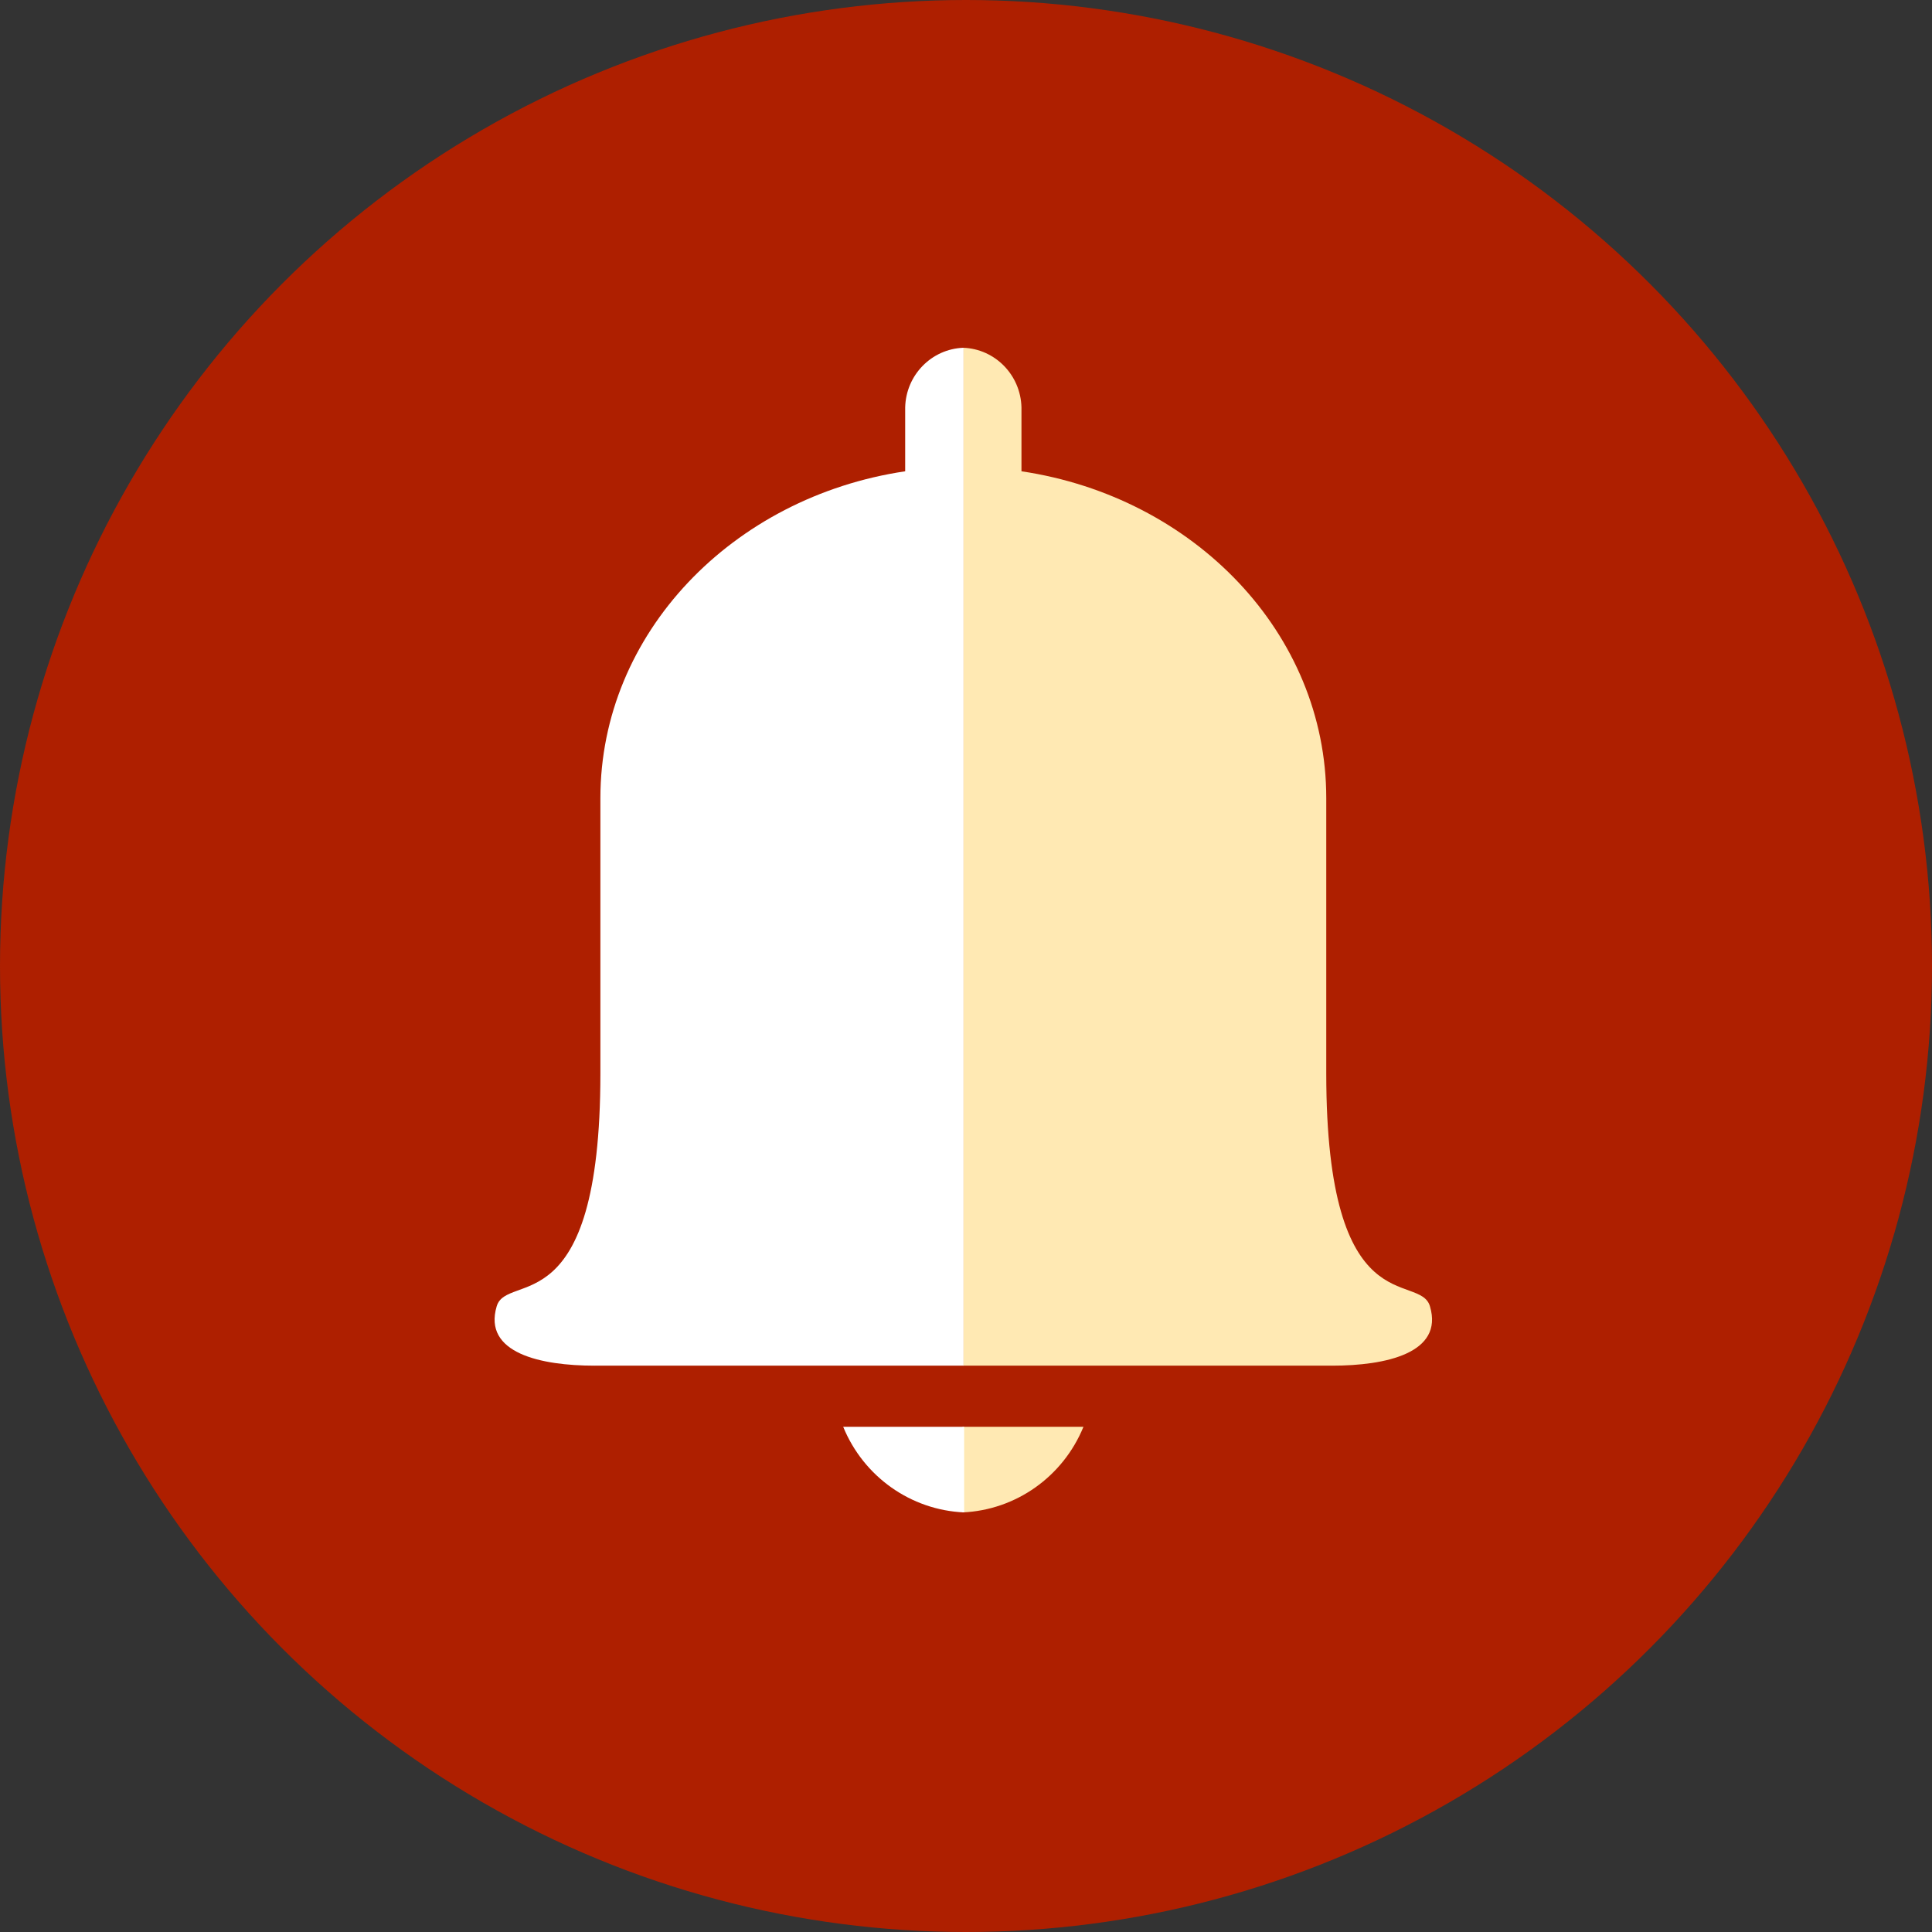 <svg xmlns="http://www.w3.org/2000/svg" width="100" height="100" viewBox="0 0 100 100">
    <rect x="0" y="0" width="100" height="100" fill="#333333" stroke="none"/>
    <circle fill="#ae1f00" cx="50" cy="50" r="50"/>
    <path fill="#ffe9b3" d="M49.819 73.85h6.261c-1.056 2.583-3.5 4.312-6.26 4.432V73.85h-.001zm19.124-3.165H49.851V18c1.655.058 2.979 1.411 3.02 3.086v3.308c8.936 1.329 15.776 8.388 15.776 16.918v14.244c0 13.104 4.836 10.24 5.368 12.06.719 2.421-2.285 3.071-5.071 3.071h-.001v-.001z"/>
    <path fill="#ffffff" d="M49.904 73.85h-6.261c1.056 2.583 3.5 4.312 6.26 4.432V73.85h.001zM30.78 70.685h19.092V18c-1.655.058-2.979 1.411-3.02 3.086v3.308c-8.936 1.329-15.776 8.388-15.776 16.918v14.244c0 13.104-4.836 10.24-5.368 12.06-.719 2.421 2.285 3.071 5.071 3.071h.001v-.001z"/>
</svg>
